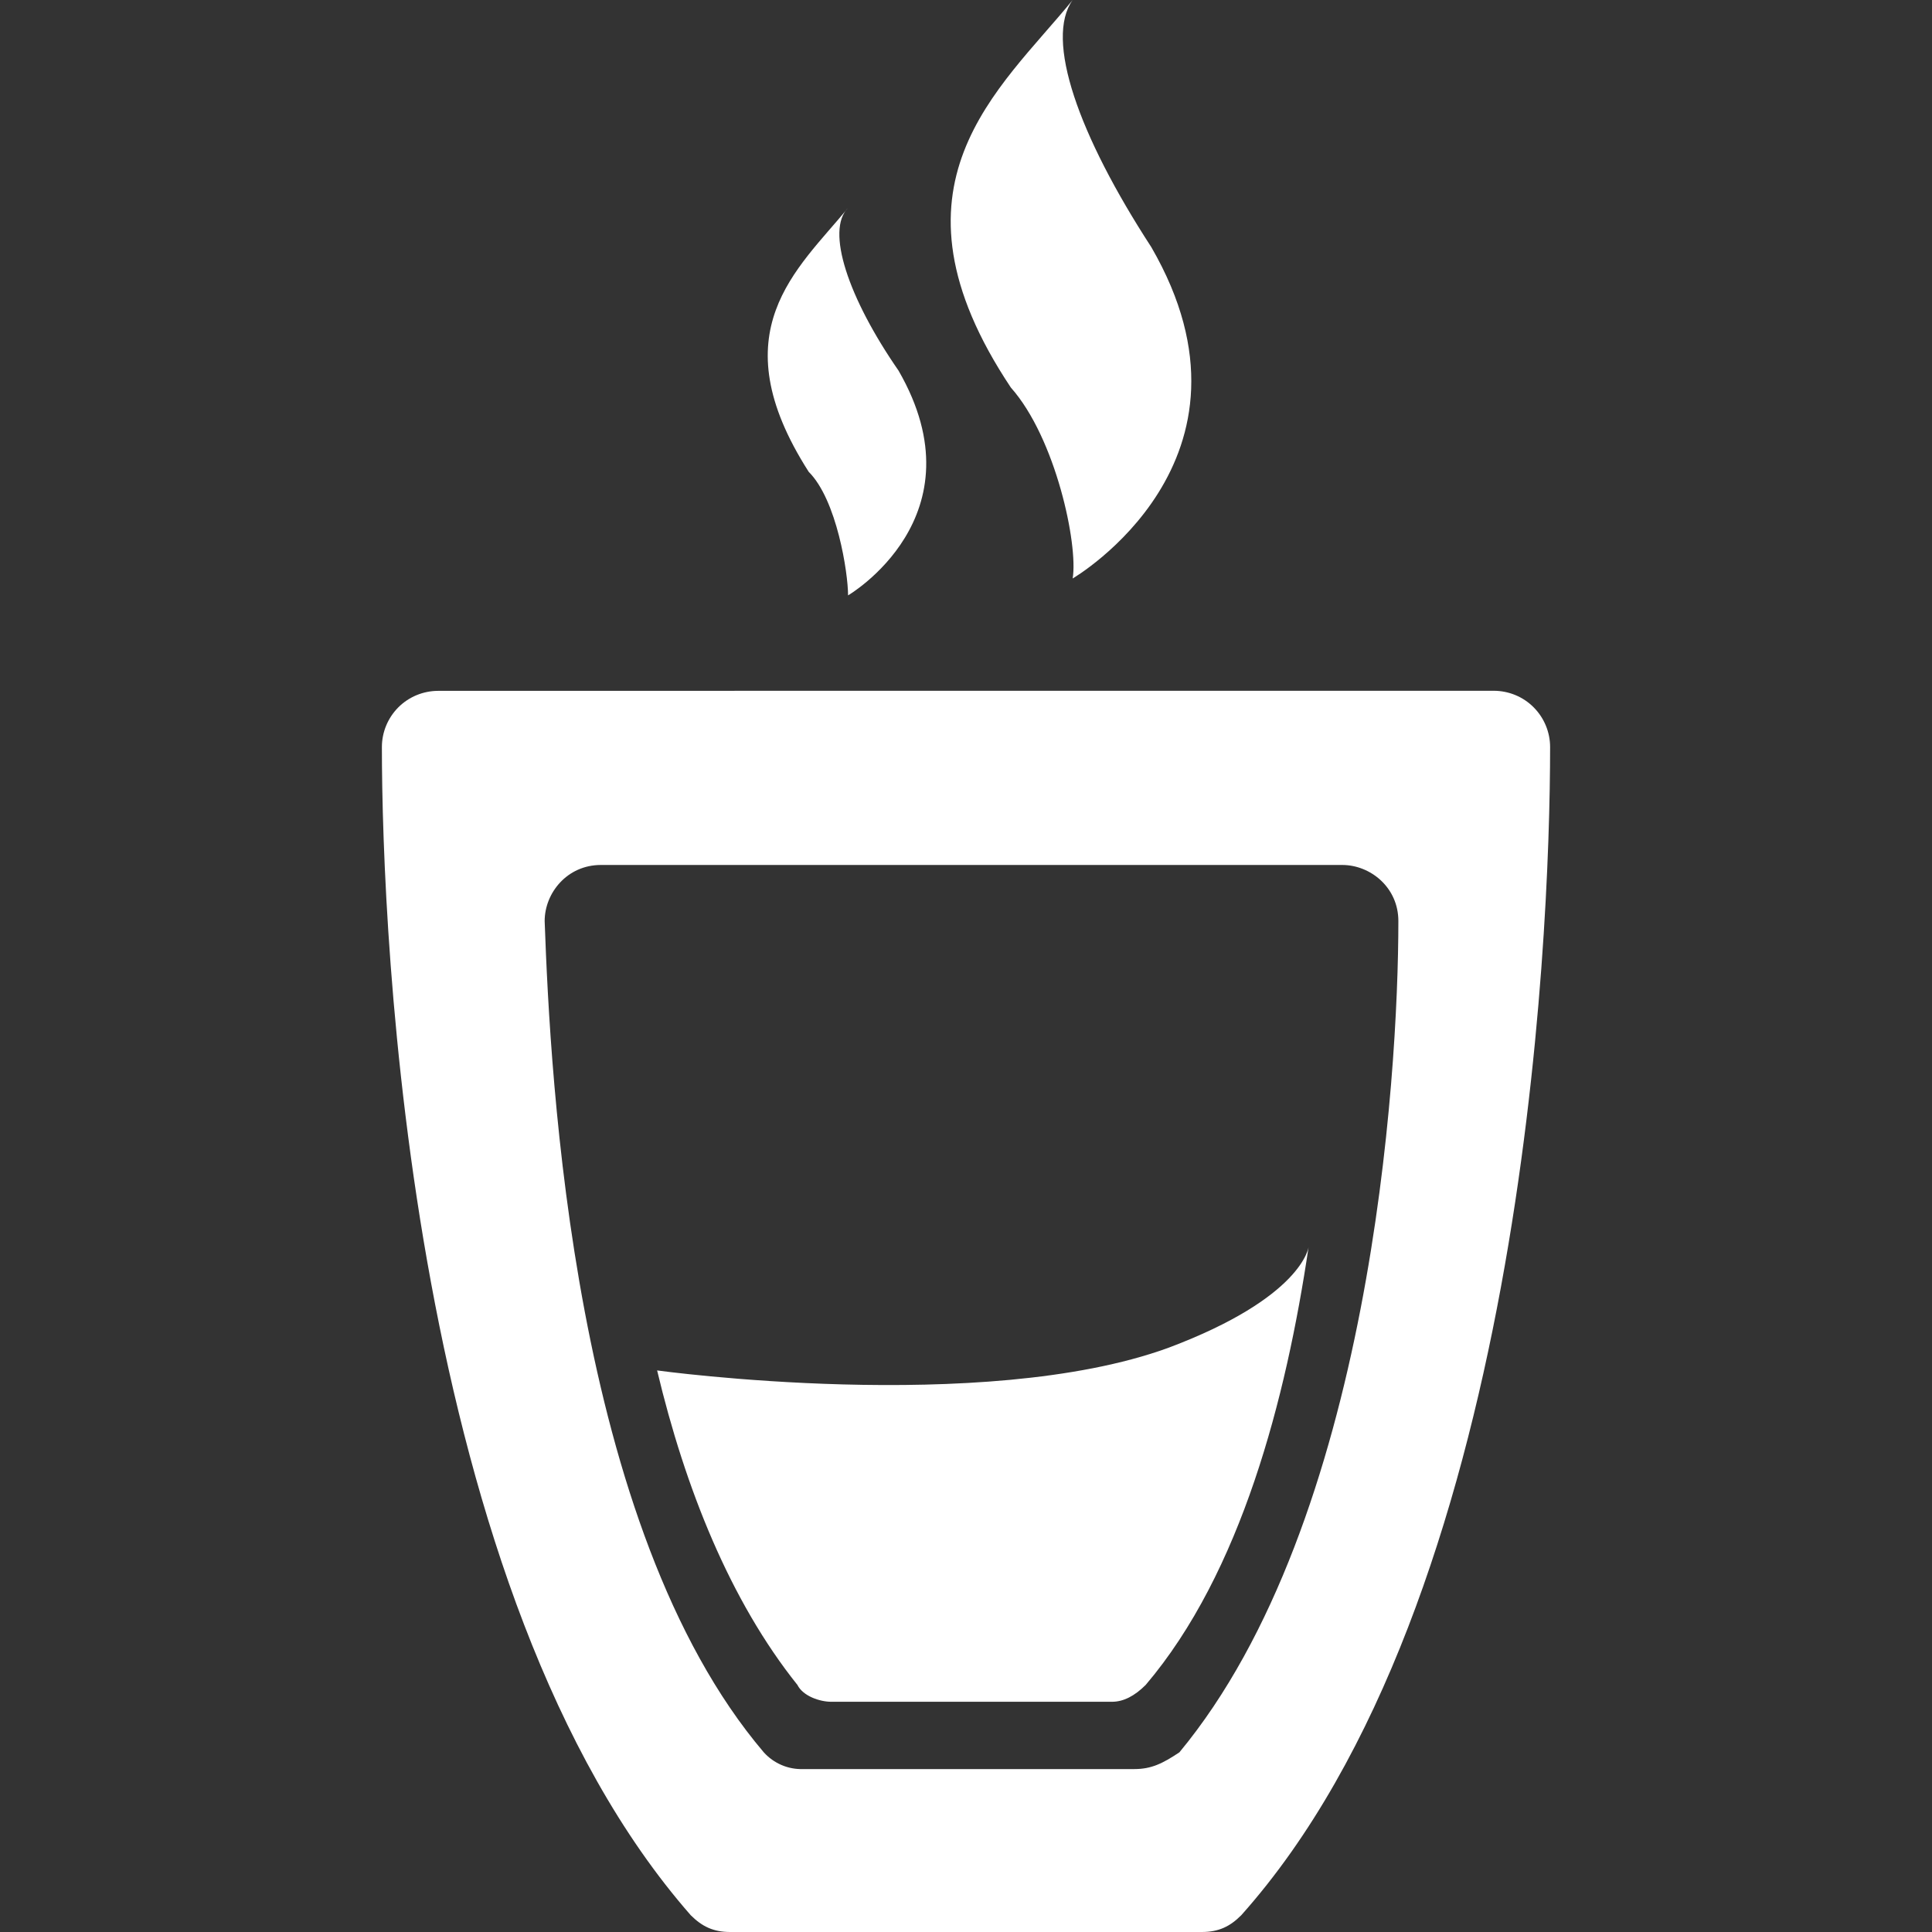<svg width="24" height="24" viewBox="0 0 24 24" fill="none" xmlns="http://www.w3.org/2000/svg">
<rect x="0" y="0" width="24" height="24" fill="#333333" stroke="none"/>
<path d="M13.325 0C12.418 1.116 10.883 2.302 12.557 4.814C13.115 5.442 13.395 6.767 13.325 7.186C13.325 7.186 15.837 5.722 14.302 3.07C13.395 1.675 12.976 0.488 13.325 0ZM10.535 2.582C9.907 3.349 8.93 4.117 10.046 5.861C10.396 6.21 10.535 7.117 10.535 7.396C10.535 7.396 12.208 6.418 11.162 4.604C10.534 3.697 10.256 2.861 10.535 2.582ZM5.441 8.582C5.256 8.583 5.079 8.656 4.948 8.787C4.818 8.918 4.744 9.095 4.744 9.28C4.744 11.652 5.093 19.815 8.581 23.792C8.721 23.931 8.861 24 9.07 24H14.93C15.14 24 15.28 23.931 15.419 23.792C18.907 19.884 19.256 11.722 19.256 9.28C19.256 9.095 19.182 8.917 19.051 8.786C18.921 8.655 18.743 8.582 18.558 8.581H12L5.441 8.582ZM7.464 10.745H16.674C17.023 10.745 17.371 11.023 17.371 11.442C17.371 13.395 17.023 18.907 14.651 21.768C14.441 21.908 14.301 21.976 14.092 21.976H9.976C9.884 21.979 9.793 21.962 9.709 21.926C9.625 21.89 9.549 21.836 9.488 21.768C7.116 18.978 6.836 13.395 6.766 11.442C6.766 11.092 7.046 10.745 7.464 10.745ZM16.256 15.489C16.256 15.489 16.185 16.116 14.511 16.744C12.208 17.581 8.163 17.024 8.163 17.024C8.512 18.489 9.069 19.884 9.906 20.931C9.976 21.071 10.186 21.14 10.325 21.14H13.814C13.954 21.14 14.093 21.07 14.232 20.931C15.418 19.536 15.977 17.373 16.256 15.489Z" fill="white"/>
</svg>
